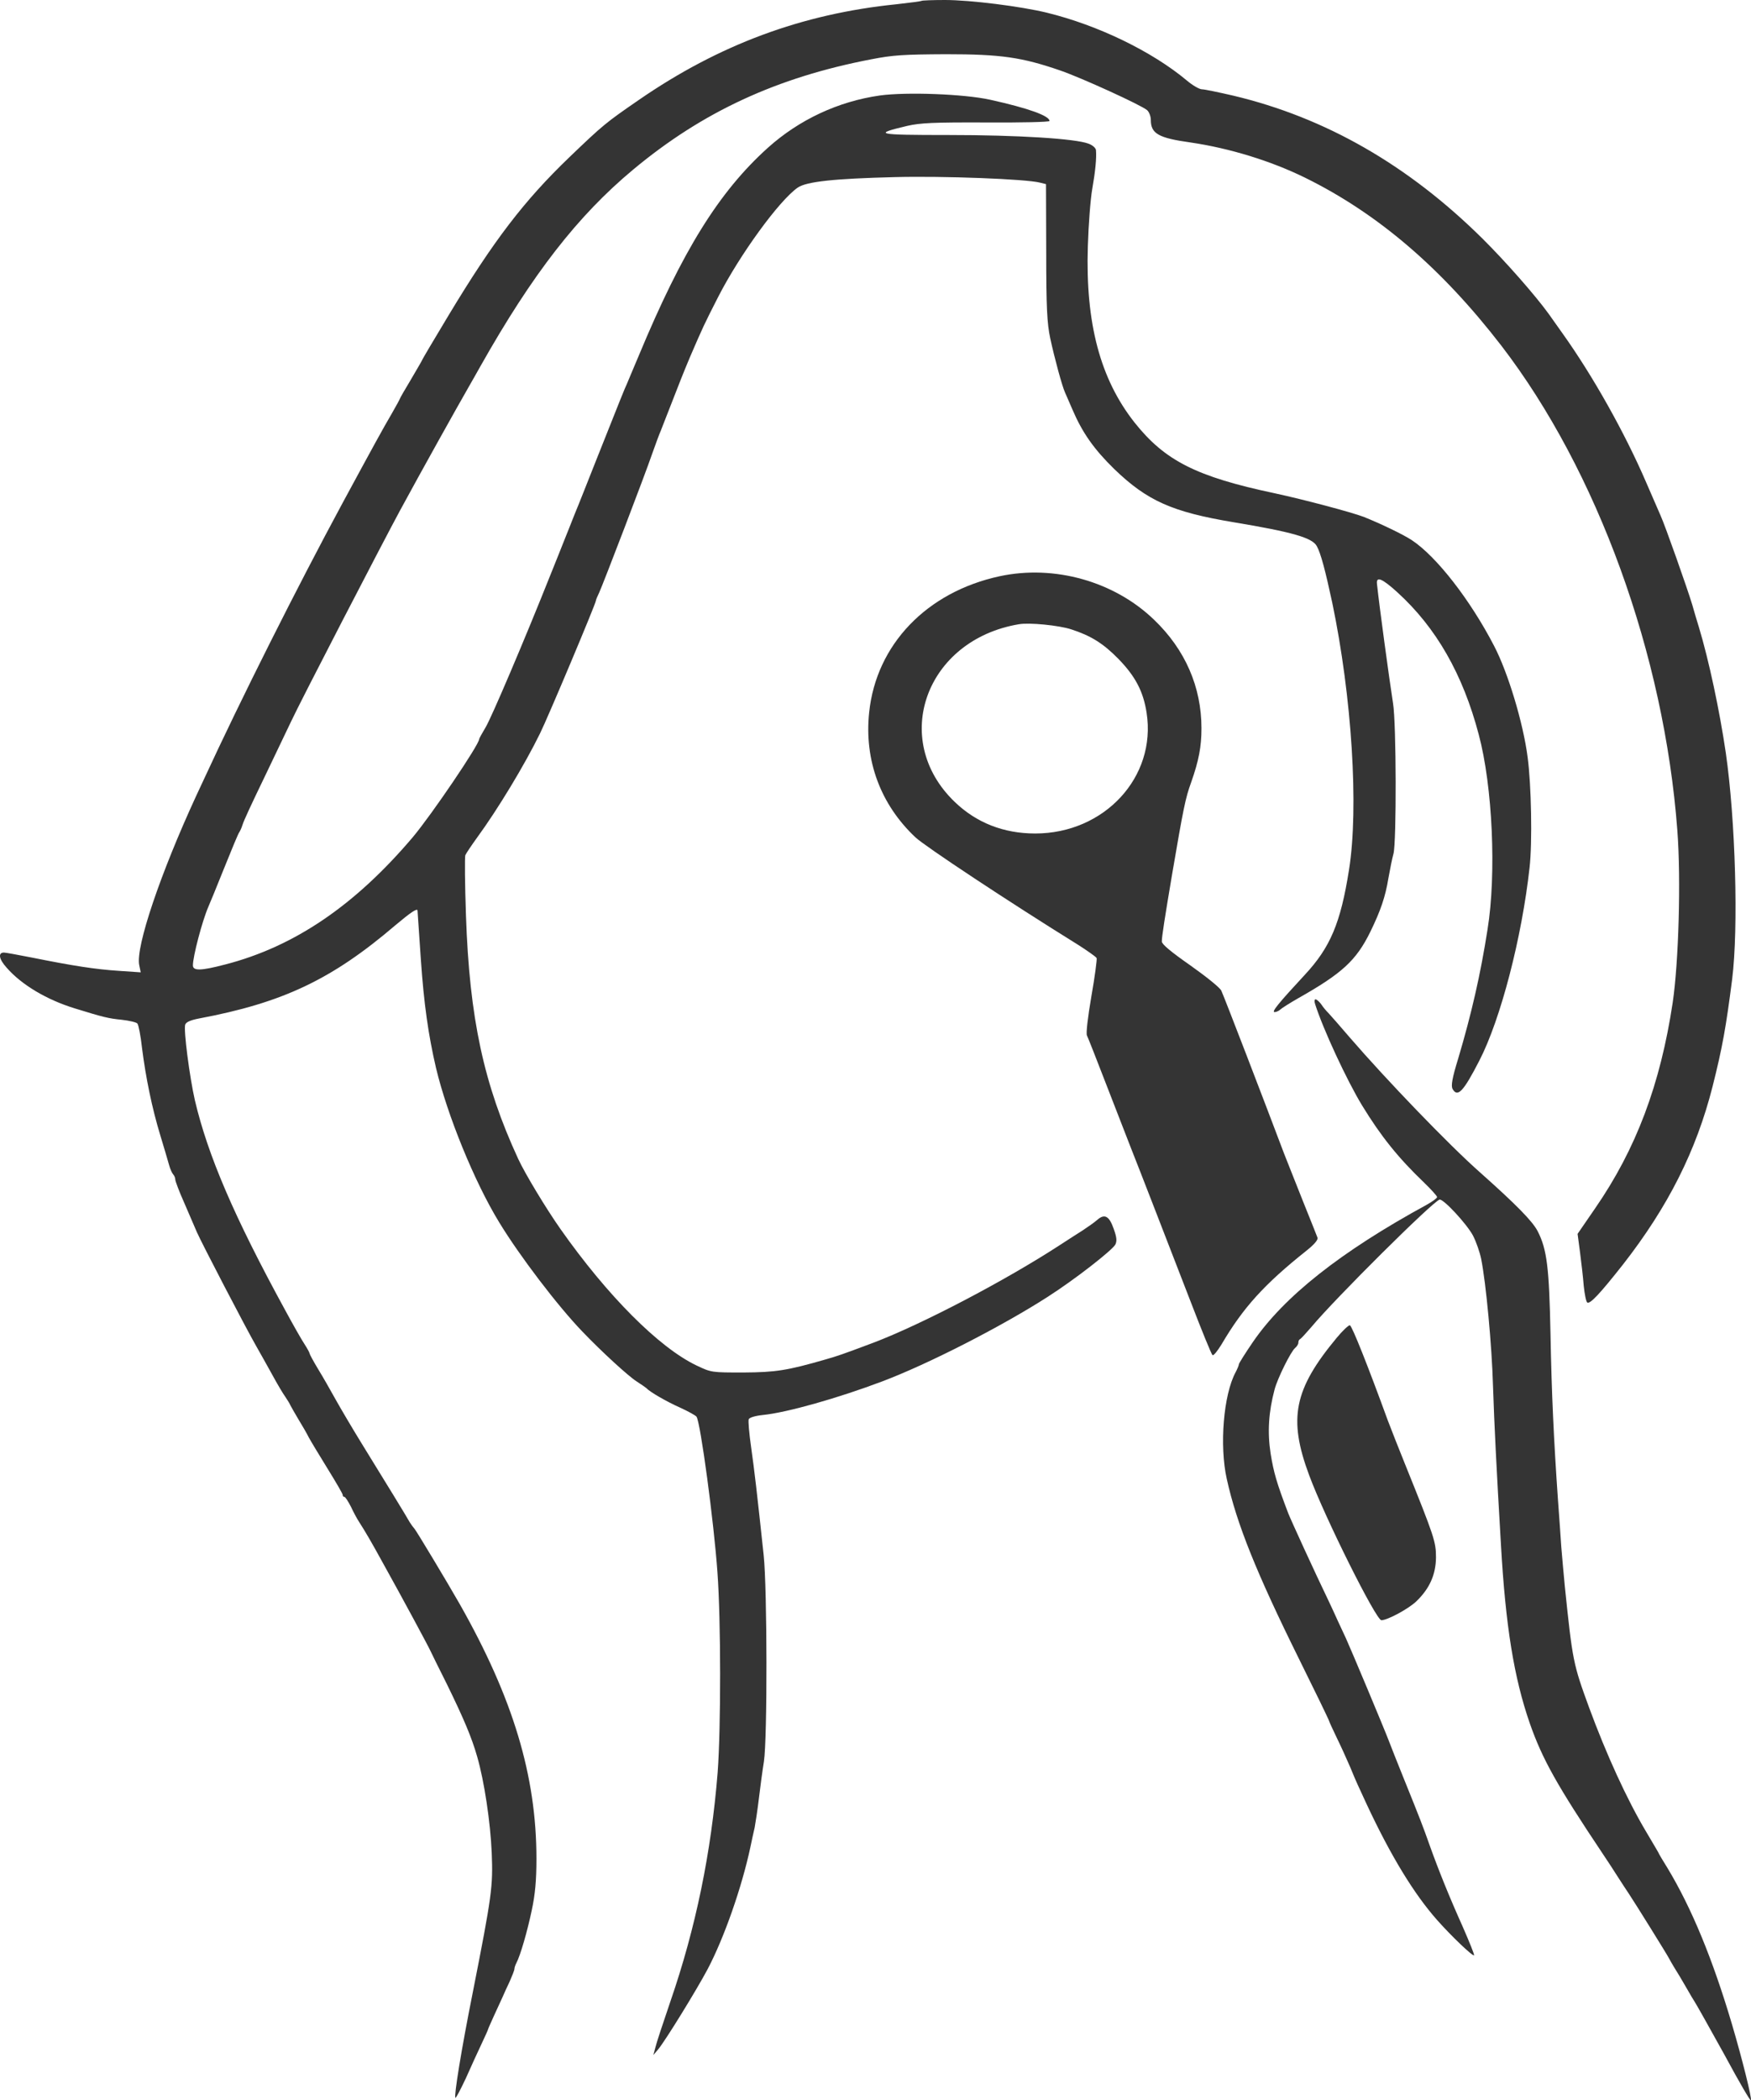 <svg width="397" height="476" viewBox="0 0 397 476" fill="none" xmlns="http://www.w3.org/2000/svg">
<path d="M208.948 0.193C208.848 0.289 206.302 0.626 203.256 0.964C181.837 3.132 163.015 10.119 144.841 22.648C137.352 27.804 136.753 28.286 129.064 35.659C118.829 45.489 111.889 54.548 101.704 71.462C98.359 77.003 95.663 81.581 95.663 81.678C95.663 81.774 94.515 83.701 93.167 86.014C91.769 88.328 90.67 90.255 90.67 90.351C90.67 90.448 89.822 91.99 88.773 93.821C86.926 96.953 84.629 101.145 77.689 113.963C67.354 133.094 54.573 158.537 46.235 176.607C45.636 177.908 44.837 179.643 44.438 180.462C36.35 198.002 30.758 214.531 31.557 218.675L31.906 220.361L26.963 220.024C21.671 219.687 16.429 218.867 7.342 217.036C4.147 216.41 1.251 215.88 0.901 215.88C-0.497 215.88 -0.247 217.374 1.501 219.301C4.896 223.204 10.687 226.626 17.028 228.553C23.419 230.529 24.617 230.818 27.562 231.107C29.31 231.3 30.957 231.685 31.157 231.974C31.407 232.264 31.906 234.769 32.206 237.564C33.054 244.214 34.452 251.105 36.35 257.321C37.198 260.116 38.097 263.152 38.347 264.067C38.596 264.983 39.046 265.947 39.295 266.188C39.545 266.477 39.745 266.959 39.745 267.344C39.745 267.681 40.643 270.091 41.792 272.645C42.89 275.199 44.188 278.186 44.638 279.246C45.636 281.559 55.871 301.22 58.068 305.027C58.917 306.472 60.514 309.412 61.713 311.532C62.861 313.652 64.209 315.917 64.708 316.592C65.158 317.266 65.707 318.134 65.857 318.519C66.056 318.905 66.855 320.302 67.654 321.651C68.453 322.952 69.551 324.832 70.001 325.747C70.5 326.663 72.447 329.891 74.294 332.879C76.142 335.867 77.689 338.517 77.689 338.758C77.689 339.047 77.839 339.24 78.089 339.24C78.288 339.24 78.938 340.252 79.587 341.505C80.186 342.806 80.985 344.251 81.334 344.781C82.882 347.191 84.23 349.504 86.926 354.419C91.22 362.129 97.111 373.067 97.61 374.176C97.86 374.706 99.507 378.079 101.305 381.645C105.099 389.403 106.947 393.74 108.195 398.125C109.793 403.666 111.19 412.918 111.49 419.954C111.79 427.519 111.54 429.495 107.196 451.517C104.55 464.768 102.903 475.032 103.252 475.418C103.402 475.514 104.45 473.49 105.649 470.936C106.797 468.334 108.395 464.865 109.193 463.178C109.992 461.491 110.641 460.046 110.641 459.949C110.641 459.853 111.24 458.504 111.939 456.962C112.638 455.42 113.537 453.492 113.887 452.721C114.236 451.902 114.985 450.264 115.584 449.011C116.133 447.758 116.633 446.505 116.633 446.216C116.633 445.927 116.832 445.349 117.082 444.867C117.981 443.18 119.578 437.639 120.577 432.868C121.326 429.35 121.625 426.17 121.625 421.255C121.625 402.462 116.333 384.873 104.201 363.478C101.255 358.322 94.615 347.287 94.016 346.516C93.716 346.179 93.217 345.504 92.917 345.022C92.318 343.914 87.475 336.011 82.033 327.193C79.836 323.627 77.14 319.049 76.042 317.074C74.943 315.098 73.196 312.014 72.097 310.231C71.049 308.496 70.2 306.906 70.2 306.761C70.2 306.569 69.701 305.653 69.052 304.641C68.403 303.677 66.406 300.16 64.608 296.835C53.025 275.632 47.134 261.851 44.188 249.37C42.99 244.118 41.592 233.42 41.991 232.215C42.191 231.637 43.14 231.203 45.137 230.818C64.109 227.252 75.243 222 89.672 209.664C93.117 206.772 94.665 205.712 94.665 206.387C94.665 206.483 95.014 211.398 95.413 217.374C96.112 227.541 97.111 234.528 98.859 242.046C101.405 252.695 107.546 267.826 113.188 277.03C117.781 284.595 126.518 296.064 132.11 301.846C136.454 306.376 142.395 311.821 144.342 313.074C145.441 313.797 146.439 314.471 146.589 314.616C147.288 315.435 151.232 317.7 154.178 319.001C156.075 319.868 157.723 320.784 157.922 321.073C158.821 322.374 161.867 344.974 162.665 356.346C163.464 367.285 163.464 391.523 162.715 401.643C161.267 419.761 157.773 436.868 151.981 453.637C150.333 458.456 148.786 463.13 148.586 464.045L148.137 465.732L149.235 464.431C150.883 462.455 158.022 450.842 160.469 446.216C164.213 439.084 168.157 427.808 170.105 418.749C170.404 417.303 170.853 415.231 171.103 414.171C171.303 413.111 171.752 410.172 172.052 407.666C172.351 405.16 172.851 401.353 173.2 399.233C173.999 393.981 173.949 360.105 173.15 352.491C171.602 337.987 171.053 333.313 170.304 328.012C169.855 324.88 169.605 321.989 169.755 321.651C169.905 321.266 171.153 320.88 172.9 320.688C178.343 320.158 189.926 316.881 200.011 313.074C210.496 309.123 227.221 300.545 237.556 293.895C243.797 289.896 252.185 283.342 252.884 282.041C253.283 281.222 253.183 280.355 252.484 278.427C251.486 275.584 250.437 275.006 248.79 276.451C248.191 276.982 246.693 278.042 245.445 278.861C244.196 279.632 241.85 281.174 240.202 282.234C227.82 290.281 208.948 300.16 198.014 304.304C190.575 307.099 189.926 307.291 187.279 308.062C178.442 310.616 175.846 311.002 168.557 311.05C161.317 311.05 161.267 311.05 157.922 309.46C149.435 305.412 137.702 293.654 127.067 278.524C123.872 273.994 118.979 265.898 117.481 262.622C109.693 245.756 106.447 230.818 105.649 207.543C105.399 200.412 105.349 194.244 105.499 193.81C105.698 193.376 106.897 191.593 108.145 189.859C112.838 183.45 118.929 173.378 122.424 166.247C124.221 162.633 135.106 136.756 135.106 136.129C135.106 135.937 135.455 135.118 135.854 134.298C136.703 132.467 146.189 107.747 147.937 102.639C148.636 100.663 149.485 98.35 149.834 97.579C150.134 96.76 150.883 94.929 151.432 93.484C154.228 86.304 154.827 84.762 156.424 80.955C159.42 74.016 159.57 73.678 162.865 67.221C167.758 57.68 176.695 45.392 180.889 42.501C182.886 41.152 189.127 40.477 202.857 40.14C213.891 39.851 232.713 40.574 235.809 41.393L237.157 41.73L237.207 57.15C237.207 69.872 237.406 73.245 238.105 76.618C239.104 81.244 240.801 87.46 241.45 88.906C241.7 89.436 242.449 91.219 243.148 92.809C245.395 98.061 248.041 101.82 252.634 106.301C260.123 113.53 265.815 116.035 279.645 118.348C292.975 120.565 297.569 121.866 298.567 123.793C299.466 125.432 300.464 129.19 302.062 136.611C306.506 157.91 308.103 183.064 305.856 197.135C303.959 209.182 301.613 214.723 295.821 220.939C289.83 227.397 288.232 229.372 288.981 229.372C289.38 229.372 289.98 229.083 290.279 228.794C290.629 228.457 292.476 227.3 294.323 226.24C304.309 220.602 307.504 217.663 310.699 211.157C313.046 206.339 314.094 203.255 314.793 199.014C315.143 197.038 315.642 194.533 315.942 193.473C316.641 190.822 316.591 163.885 315.842 159.404C314.993 153.959 312.746 137.527 312.197 132.323C311.997 130.54 313.346 131.07 316.84 134.25C325.628 142.249 331.669 152.802 335.264 166.439C338.409 178.149 339.308 198.05 337.261 210.676C335.663 220.891 333.616 229.806 330.62 239.877C329.222 244.407 328.973 246.045 329.322 246.768C330.471 248.792 331.769 247.443 335.413 240.359C340.256 230.962 345.049 212.458 346.797 196.605C347.446 190.919 347.196 177.812 346.347 171.547C345.349 163.837 341.904 152.417 338.758 146.393C333.366 135.985 325.727 126.155 320.136 122.444C318.188 121.143 313.046 118.686 309.202 117.144C306.406 116.083 295.721 113.24 289.031 111.795C271.257 108.036 264.117 104.422 257.227 95.748C249.439 85.87 246.094 73.245 246.643 55.849C246.793 50.934 247.242 45.055 247.641 42.839C248.34 38.887 248.64 35.803 248.49 34.068C248.49 33.587 247.741 32.912 246.843 32.575C243.897 31.418 230.766 30.599 214.989 30.599C198.613 30.599 197.764 30.406 205.703 28.527C208.698 27.852 211.544 27.708 223.626 27.756C231.515 27.804 237.956 27.66 237.956 27.419C237.956 26.262 233.212 24.527 224.475 22.6C218.584 21.299 205.553 20.817 199.512 21.636C190.025 22.985 181.188 27.129 174.099 33.49C163.015 43.465 154.727 56.813 144.841 80.569C143.593 83.557 142.345 86.448 142.145 86.978C141.646 88.038 140.897 89.87 135.255 104.085C133.208 109.241 131.012 114.831 130.313 116.469C129.664 118.156 128.565 120.854 127.916 122.492C127.267 124.179 125.869 127.6 124.871 130.106C118.829 145.285 111.34 162.825 110.092 164.849C109.293 166.198 108.644 167.355 108.644 167.5C108.644 168.752 97.86 184.654 93.566 189.762C80.485 205.182 66.755 214.531 51.078 218.578C45.536 220.024 43.739 220.072 43.739 218.771C43.739 216.747 45.836 208.748 47.234 205.519C47.483 204.989 49.081 201.086 50.779 196.846C52.476 192.605 54.024 188.895 54.224 188.654C54.423 188.365 54.773 187.642 54.972 186.967C55.322 185.859 56.92 182.438 59.965 176.125C61.563 172.8 64.309 167.066 65.957 163.596C68.004 159.163 86.726 123.022 90.72 115.65C95.713 106.446 103.651 92.231 106.397 87.46C106.997 86.4 108.195 84.328 108.994 82.882C120.727 62.114 130.962 48.91 143.593 38.405C159.27 25.346 176.146 17.54 197.515 13.444C202.457 12.48 204.804 12.336 214.49 12.288C226.922 12.288 231.665 12.962 240.452 15.998C245.195 17.636 258.725 23.804 260.073 24.961C260.523 25.346 260.922 26.358 260.922 27.178C260.922 30.262 262.62 31.273 269.909 32.285C278.796 33.587 288.182 36.478 295.921 40.285C312.447 48.428 326.876 60.812 340.406 78.353C362.174 106.687 377.302 148.321 380.298 188.172C381.147 199.303 380.597 218.048 379.249 227.204C376.453 245.756 370.961 260.405 361.625 273.898L357.681 279.632L358.23 283.776C358.53 286.041 358.929 289.51 359.079 291.438C359.279 293.365 359.628 295.052 359.878 295.196C360.527 295.582 362.773 293.173 368.016 286.523C378.201 273.464 384.592 260.791 388.286 246.238C390.533 237.323 391.332 232.794 392.73 221.903C394.178 210.338 393.479 185.763 391.282 170.584C389.884 161.042 387.437 149.574 385.191 142.153C384.642 140.418 383.992 138.153 383.693 137.093C382.545 133.286 377.502 119.023 376.503 116.854C376.154 116.035 374.706 112.71 373.258 109.385C368.365 98.013 361.076 85.099 354.336 75.654C353.137 73.919 351.64 71.896 351.09 71.076C348.045 66.884 341.405 59.319 336.062 54.018C319.237 37.393 300.514 26.648 279.645 21.684C276.3 20.913 273.104 20.239 272.505 20.239C271.956 20.239 270.408 19.371 269.11 18.263C261.222 11.661 248.989 5.734 237.406 2.891C231.515 1.445 220.032 -0 214.24 -0C211.444 -0 209.048 0.096 208.948 0.193Z" fill="#343434"/>
<path d="M226.672 130.588C210.096 134.154 198.663 146.105 197.065 161.428C195.917 172.271 199.611 182.294 207.55 189.763C209.697 191.786 228.619 204.315 244.546 214.194C246.643 215.543 248.49 216.844 248.64 217.133C248.74 217.422 248.241 221.325 247.442 225.807C246.643 230.481 246.194 234.24 246.443 234.673C246.643 235.059 248.79 240.504 251.186 246.72C253.583 252.936 255.979 259.008 256.429 260.213C257.926 263.923 265.316 283.054 270.009 295.149C272.455 301.509 274.652 306.906 274.902 307.099C275.101 307.34 276 306.232 276.949 304.69C281.842 296.353 286.635 291.053 296.27 283.391C298.018 281.993 298.867 280.982 298.717 280.5C298.567 280.066 297.169 276.596 295.621 272.741C294.074 268.886 292.077 263.779 291.128 261.417C286.734 249.756 277.448 225.614 276.899 224.506C276.599 223.831 273.404 221.277 269.859 218.771C265.515 215.736 263.418 214.001 263.418 213.374C263.418 212.266 264.067 208.122 265.765 198.051C268.311 183.161 268.761 180.896 270.059 177.33C271.806 172.367 272.405 169.235 272.405 165.042C272.405 155.694 268.711 147.213 261.671 140.467C252.634 131.745 239.054 127.938 226.672 130.588ZM242.898 142.635C247.342 144.081 250.138 145.816 253.583 149.333C257.427 153.285 259.225 156.706 259.973 161.573C262.22 176.126 250.387 188.895 234.71 188.895C227.571 188.895 221.38 186.486 216.437 181.715C201.758 167.596 209.896 145.045 230.966 141.479C233.362 141.045 240.102 141.72 242.898 142.635Z" fill="#343434"/>
<path d="M298.168 227.542C299.965 233.228 305.407 244.937 308.852 250.575C313.096 257.514 316.99 262.381 322.932 268.067C324.529 269.609 325.827 271.055 325.827 271.296C325.827 271.537 324.779 272.308 323.481 273.031C303.959 283.68 291.178 293.799 284.088 304.111C282.341 306.665 280.893 308.978 280.893 309.171C280.893 309.412 280.543 310.231 280.144 311.002C277.398 316.062 276.449 327.627 278.147 335.192C280.394 345.36 284.887 356.491 294.473 375.863C297.918 382.802 301.363 389.885 301.363 390.078C301.363 390.174 302.112 391.813 303.061 393.788C304.009 395.716 305.357 398.704 306.106 400.438C306.805 402.173 307.604 404.004 307.854 404.534C308.103 405.064 309.002 406.992 309.851 408.871C315.343 420.629 320.585 429.206 325.827 435.133C329.073 438.796 333.916 443.422 334.215 443.132C334.315 442.988 333.167 440.145 331.669 436.723C328.573 429.833 326.127 423.761 324.08 418.027C322.682 414.075 322.083 412.485 318.089 402.607C316.791 399.426 315.343 395.716 314.843 394.415C313.895 391.909 306.306 373.791 305.157 371.285C304.758 370.466 303.959 368.731 303.36 367.43C302.761 366.081 301.862 364.153 301.363 363.093C298.018 356.154 292.726 344.589 292.077 342.951C289.43 336.012 288.781 333.699 288.082 329.41C287.333 324.543 287.633 319.965 288.981 314.905C289.63 312.4 292.676 306.28 293.624 305.509C294.024 305.172 294.373 304.642 294.373 304.304C294.373 303.919 294.523 303.581 294.773 303.485C294.972 303.389 296.121 302.136 297.369 300.69C302.661 294.329 324.729 272.404 326.377 271.874C327.175 271.585 332.518 277.319 333.965 280.018C334.714 281.463 335.513 283.825 335.813 285.27C336.911 290.667 338.259 305.075 338.509 314.183C338.808 323.146 339.258 332.108 340.306 350.082C341.355 368.49 343.252 380.2 346.847 390.56C349.693 398.704 353.088 404.727 363.373 420.099C364.371 421.593 365.969 424.002 366.867 425.448C367.766 426.845 368.865 428.532 369.264 429.11C370.712 431.278 378.051 443.084 378.401 443.807C378.6 444.193 379.15 445.156 379.649 445.975C380.148 446.746 381.346 448.722 382.245 450.312C383.144 451.903 384.042 453.396 384.242 453.685C384.592 454.216 387.637 459.613 390.882 465.491C394.577 472.334 396.824 476.141 396.974 475.996C397.273 475.707 394.976 466.503 392.68 458.745C388.286 443.903 383.493 432.338 378.051 423.327C377.053 421.737 376.104 420.147 375.954 419.761C375.754 419.424 374.556 417.352 373.258 415.184C368.865 407.811 364.221 397.643 360.277 386.946C356.682 377.116 356.533 376.393 354.785 359.479C354.535 356.973 354.186 352.925 353.986 350.564C353.836 348.155 353.487 343.384 353.237 339.963C352.289 326.374 351.789 315.773 351.54 302.28C351.24 287.294 350.741 283.15 348.644 279.054C347.496 276.789 343.751 272.982 335.513 265.658C328.573 259.538 314.294 244.696 306.056 235.155C303.909 232.649 301.713 230.144 301.213 229.614C300.664 229.084 299.915 228.168 299.516 227.542C299.066 226.963 298.517 226.481 298.268 226.481C298.018 226.481 297.968 226.963 298.168 227.542Z" fill="#343434"/>
<path d="M303.061 303.196C293.375 314.858 292.027 321.459 296.82 334.325C300.414 344.011 311.997 367.189 313.196 367.189C314.594 367.189 319.387 364.587 321.134 362.901C324.13 360.009 325.528 356.877 325.578 352.974C325.578 349.408 325.228 348.348 318.638 332.012C317.19 328.446 315.393 323.869 314.644 321.893C310.25 309.846 306.555 300.498 306.056 300.353C305.807 300.257 304.409 301.558 303.061 303.196Z" fill="#343434"/>
</svg>
